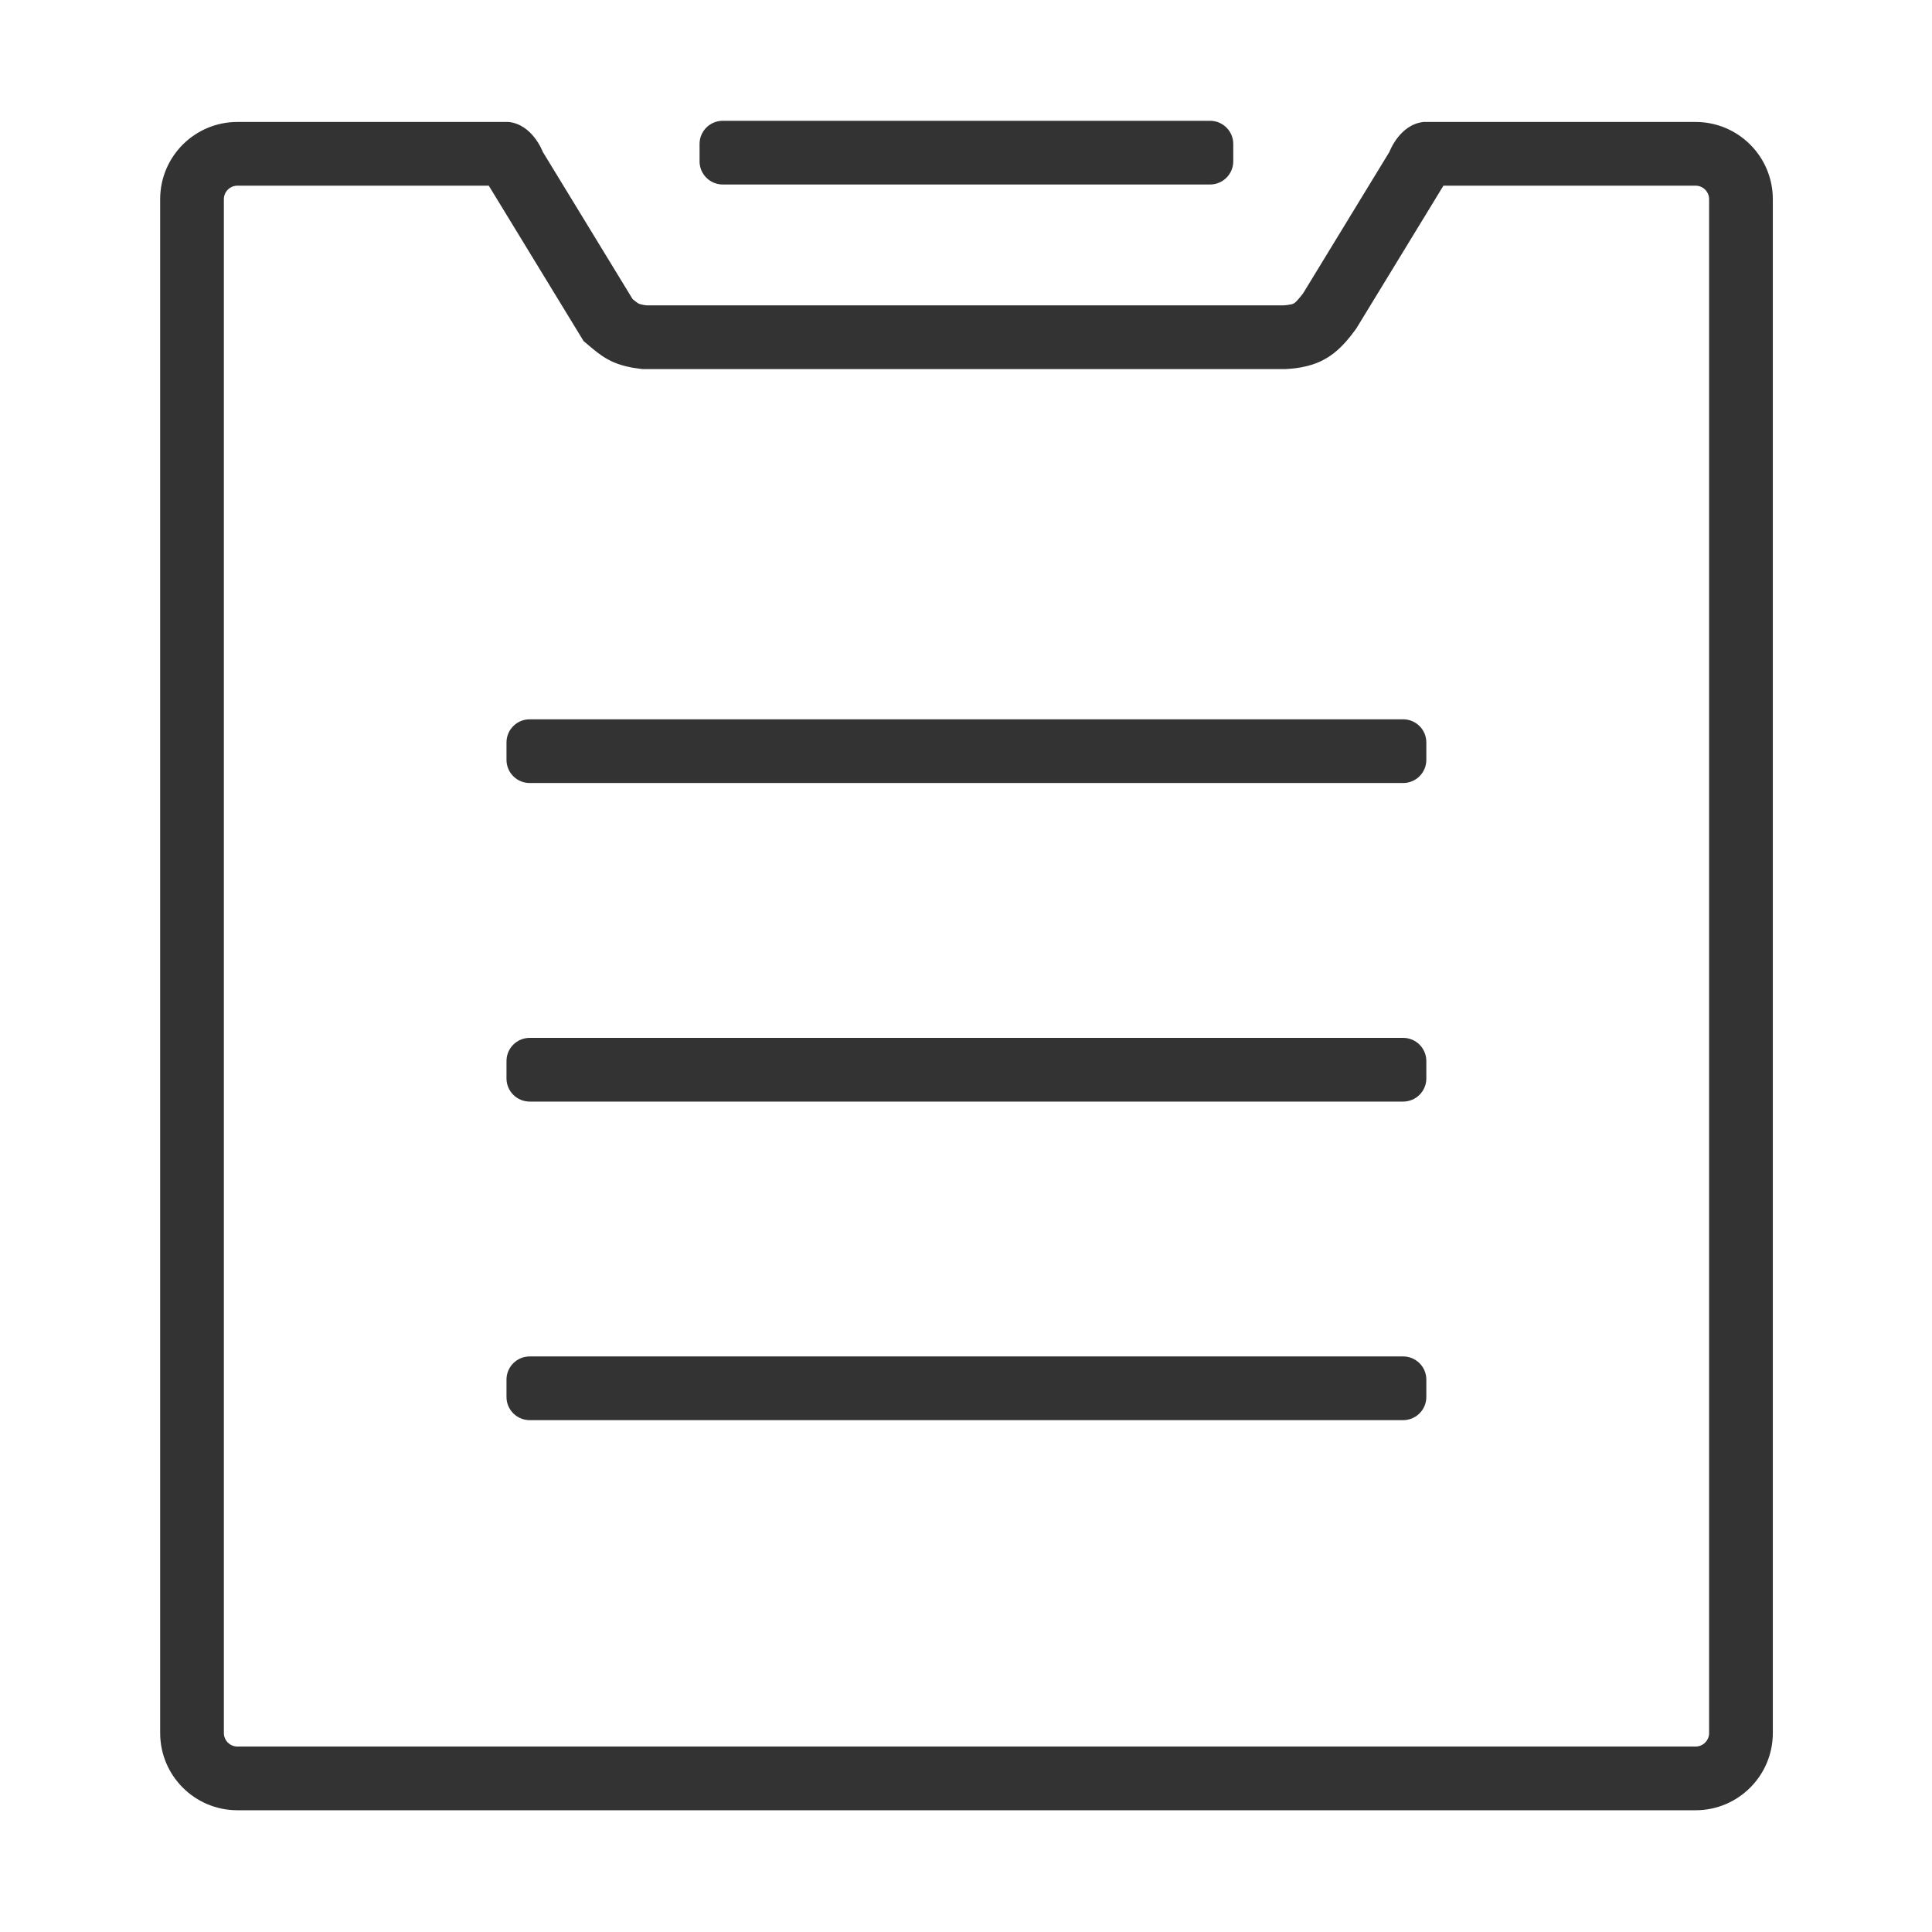<?xml version="1.0" standalone="no"?><!DOCTYPE svg PUBLIC "-//W3C//DTD SVG 1.1//EN" "http://www.w3.org/Graphics/SVG/1.1/DTD/svg11.dtd"><svg class="icon" width="200px" height="200.00px" viewBox="0 0 1024 1024" version="1.1" xmlns="http://www.w3.org/2000/svg"><path fill="#333333" d="M898.702 64.644 754.556 64.644c-12.76 1.291-18.14 15.861-18.14 15.861l-45.598 74.743c0 0-3.368 4.64-5.056 5.586-1.449 0.814-5.628 1.023-5.628 1.023L342.699 161.858c0 0-3.176-0.365-4.348-1.023-0.861-0.483-3.077-2.343-3.077-2.343l-47.577-77.986c0 0-5.381-14.57-18.139-15.861L125.821 64.644c-22.606 0-40.932 18.326-40.932 40.932l0 812.96c0 22.607 18.326 40.932 40.932 40.932L898.702 959.469c22.607 0 40.932-18.325 40.932-40.932L939.634 105.577C939.634 82.971 921.309 64.644 898.702 64.644zM905.865 918.537c0 3.949-3.214 7.163-7.163 7.163L125.821 925.7c-3.95 0-7.163-3.214-7.163-7.163L118.658 105.577c0-3.95 3.213-7.163 7.163-7.163l133.244 0 47.381 77.665 2.88 4.721 4.235 3.556c4.645 3.9 7.185 5.324 8.258 5.926 1.755 0.985 7.094 3.983 17.018 5.125l1.925 0.222 1.938 0 337.435 0 0.845 0 0.844-0.043c12.107-0.607 18.406-4.145 20.459-5.299 3.793-2.127 9.024-5.778 15.864-15.2l0.794-1.096 0.705-1.155 45.4-74.421 133.654 0c3.949 0 7.163 3.213 7.163 7.163L905.864 918.537zM383.081 97.79l258.275 0c6.792 0 12.299-5.498 12.299-12.28l0-9.21c0-6.781-5.507-12.28-12.299-12.28L383.081 64.021c-6.793 0-12.299 5.498-12.299 12.28l0 9.21C370.782 92.293 376.289 97.79 383.081 97.79zM743.687 381.246 280.751 381.246c-6.793 0-12.299 5.498-12.299 12.28l0 9.21c0 6.781 5.506 12.28 12.299 12.28l462.937 0c6.792 0 12.299-5.498 12.299-12.28l0-9.21C755.986 386.744 750.479 381.246 743.687 381.246zM743.687 550.092 280.751 550.092c-6.793 0-12.299 5.498-12.299 12.28l0 9.21c0 6.782 5.506 12.28 12.299 12.28l462.937 0c6.792 0 12.299-5.497 12.299-12.28l0-9.21C755.986 555.59 750.479 550.092 743.687 550.092zM743.687 718.937 280.751 718.937c-6.793 0-12.299 5.498-12.299 12.28l0 9.21c0 6.782 5.506 12.28 12.299 12.28l462.937 0c6.792 0 12.299-5.497 12.299-12.28l0-9.21C755.986 724.435 750.479 718.937 743.687 718.937z" /></svg>